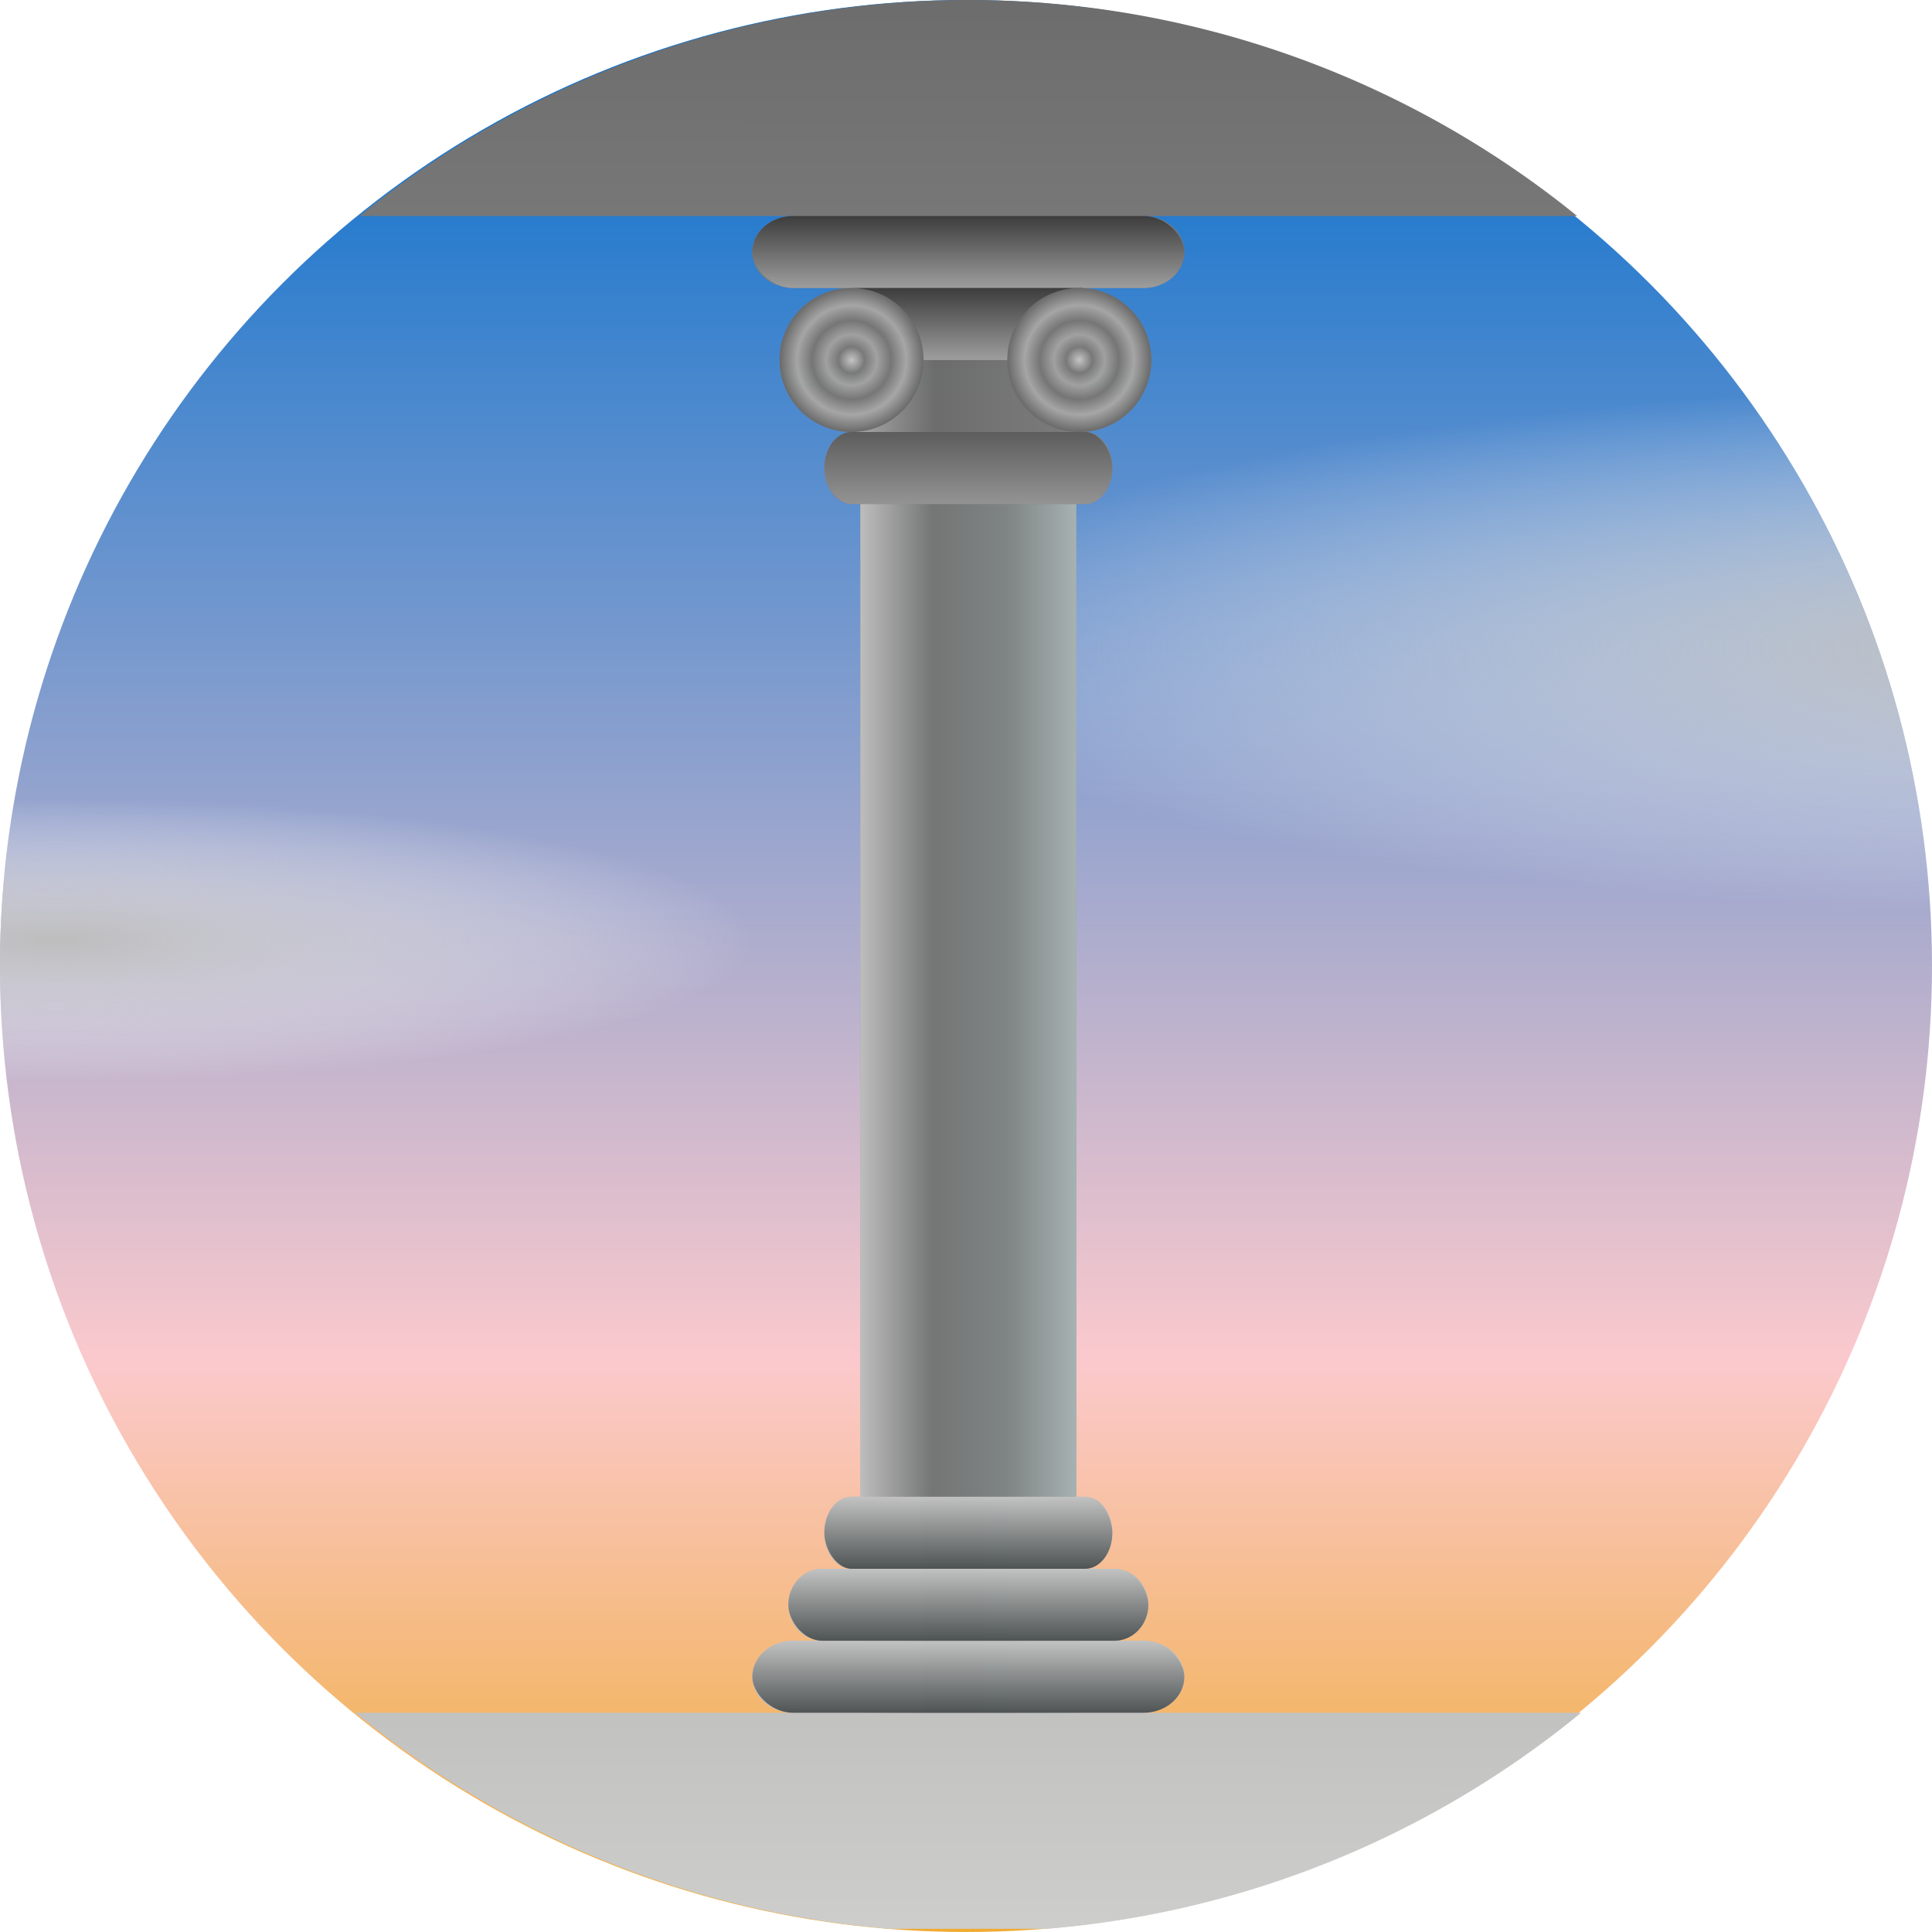 <?xml version="1.0" encoding="UTF-8" standalone="no"?>
<svg
   xmlns:osb="http://www.openswatchbook.org/uri/2009/osb"
   xmlns:dc="http://purl.org/dc/elements/1.1/"
   xmlns:cc="http://creativecommons.org/ns#"
   xmlns:rdf="http://www.w3.org/1999/02/22-rdf-syntax-ns#"
   xmlns:svg="http://www.w3.org/2000/svg"
   xmlns="http://www.w3.org/2000/svg"
   xmlns:xlink="http://www.w3.org/1999/xlink"
   xmlns:sodipodi="http://sodipodi.sourceforge.net/DTD/sodipodi-0.dtd"
   xmlns:inkscape="http://www.inkscape.org/namespaces/inkscape"
   width="268.333mm"
   height="268.333mm"
   viewBox="0 0 268.333 268.333"
   version="1.1"
   id="svg8"
   sodipodi:docname="ico_v0.svg"
   inkscape:version="1.0.1 (3bc2e813f5, 2020-09-07)">
  <defs
     id="defs2">
    <linearGradient
       inkscape:collect="always"
       id="linearGradient3365">
      <stop
         style="stop-color:#c5c5c5;stop-opacity:1"
         offset="0"
         id="stop3355" />
      <stop
         style="stop-color:#797979;stop-opacity:1"
         offset="0.182"
         id="stop3357" />
      <stop
         style="stop-color:#a1a1a1;stop-opacity:1"
         offset="0.352"
         id="stop3359" />
      <stop
         style="stop-color:#767676;stop-opacity:1"
         offset="0.548"
         id="stop3361" />
      <stop
         style="stop-color:#a6a6a6;stop-opacity:1"
         offset="0.76"
         id="stop3367" />
      <stop
         style="stop-color:#6a6a6a;stop-opacity:1"
         offset="1"
         id="stop3363" />
    </linearGradient>
    <linearGradient
       inkscape:collect="always"
       id="linearGradient3045">
      <stop
         style="stop-color:#bdbdbd;stop-opacity:1"
         offset="0"
         id="stop3041" />
      <stop
         style="stop-color:#ffffff;stop-opacity:0"
         offset="1"
         id="stop3043" />
    </linearGradient>
    <linearGradient
       inkscape:collect="always"
       id="linearGradient3018">
      <stop
         style="stop-color:#006dce;stop-opacity:1"
         offset="0"
         id="stop3012" />
      <stop
         style="stop-color:#fbc9cd;stop-opacity:1"
         offset="0.704"
         id="stop3014" />
      <stop
         style="stop-color:#f0ab30;stop-opacity:1"
         offset="1"
         id="stop3016" />
    </linearGradient>
    <linearGradient
       inkscape:collect="always"
       id="linearGradient2950">
      <stop
         style="stop-color:#cdcdcd;stop-opacity:1"
         offset="0"
         id="stop2946" />
      <stop
         style="stop-color:#bebebe;stop-opacity:1;"
         offset="0.148"
         id="stop2954" />
      <stop
         style="stop-color:#7c7c7c;stop-opacity:1;"
         offset="0.841"
         id="stop2956" />
      <stop
         style="stop-color:#6d6d6d;stop-opacity:1"
         offset="1"
         id="stop2948" />
    </linearGradient>
    <linearGradient
       inkscape:collect="always"
       id="linearGradient2936">
      <stop
         style="stop-color:#9e9e9e;stop-opacity:1"
         offset="0"
         id="stop2932" />
      <stop
         style="stop-color:#3d3d3d;stop-opacity:1"
         offset="1"
         id="stop2934" />
    </linearGradient>
    <linearGradient
       id="linearGradient2894"
       osb:paint="solid">
      <stop
         style="stop-color:#a2a2a2;stop-opacity:1;"
         offset="0"
         id="stop2892" />
    </linearGradient>
    <linearGradient
       id="linearGradient928"
       osb:paint="gradient">
      <stop
         style="stop-color:#ffffff;stop-opacity:1;"
         offset="0"
         id="stop924" />
      <stop
         style="stop-color:#979797;stop-opacity:1"
         offset="1"
         id="stop926" />
    </linearGradient>
    <linearGradient
       inkscape:collect="always"
       id="linearGradient3478">
      <stop
         style="stop-color:#939393;stop-opacity:1"
         offset="0"
         id="stop3474" />
      <stop
         style="stop-color:#5c5c5c;stop-opacity:1"
         offset="1"
         id="stop3476" />
    </linearGradient>
    <linearGradient
       inkscape:collect="always"
       id="linearGradient3460">
      <stop
         style="stop-color:#a8a8a8;stop-opacity:1"
         offset="0"
         id="stop3456" />
      <stop
         style="stop-color:#6c6c6c;stop-opacity:1"
         offset="0.352"
         id="stop3462" />
      <stop
         style="stop-color:#747474;stop-opacity:1"
         offset="0.645"
         id="stop3464" />
      <stop
         style="stop-color:#7b7b7b;stop-opacity:1"
         offset="1"
         id="stop3458" />
    </linearGradient>
    <linearGradient
       id="linearGradient3427"
       osb:paint="gradient">
      <stop
         style="stop-color:#a6b1b1;stop-opacity:1"
         offset="0"
         id="stop3423" />
      <stop
         style="stop-color:#7e8383;stop-opacity:1"
         offset="0.326"
         id="stop3454" />
      <stop
         style="stop-color:#747575;stop-opacity:1"
         offset="0.668"
         id="stop3429" />
      <stop
         style="stop-color:#bdbdbd;stop-opacity:1"
         offset="1"
         id="stop3425" />
    </linearGradient>
    <linearGradient
       id="linearGradient3399"
       osb:paint="gradient">
      <stop
         style="stop-color:#4e5353;stop-opacity:1"
         offset="0"
         id="stop3395" />
      <stop
         style="stop-color:#c2c2c2;stop-opacity:1"
         offset="1"
         id="stop3397" />
    </linearGradient>
    <linearGradient
       inkscape:collect="always"
       xlink:href="#linearGradient3018"
       id="linearGradient1021-04-3"
       gradientUnits="userSpaceOnUse"
       x1="384.024"
       y1="184.452"
       x2="384.024"
       y2="452.785"
       gradientTransform="translate(-249.857,-184.452)" />
    <linearGradient
       inkscape:collect="always"
       xlink:href="#linearGradient2950"
       id="linearGradient2952-9"
       x1="1245.81"
       y1="516.678"
       x2="1246.134"
       y2="248.345"
       gradientUnits="userSpaceOnUse"
       gradientTransform="translate(-1111.643,-248.345)" />
    <radialGradient
       inkscape:collect="always"
       xlink:href="#linearGradient3045"
       id="radialGradient3071-4"
       cx="1134.15"
       cy="343.958"
       fx="1134.15"
       fy="343.958"
       r="96.983"
       gradientTransform="matrix(1,0,0,0.203,-1126.459,60.769)"
       gradientUnits="userSpaceOnUse" />
    <radialGradient
       inkscape:collect="always"
       xlink:href="#linearGradient3045"
       id="radialGradient3061-1"
       cx="1335.93"
       cy="317.836"
       fx="1335.93"
       fy="317.836"
       r="89.796"
       gradientTransform="matrix(1.909,0,0,0.409,-2258.04,-39.965)"
       gradientUnits="userSpaceOnUse" />
    <linearGradient
       inkscape:collect="always"
       xlink:href="#linearGradient3427"
       id="linearGradient3421-8"
       gradientUnits="userSpaceOnUse"
       x1="1261.133"
       y1="318.345"
       x2="1231.134"
       y2="318.345"
       gradientTransform="translate(-1111.643,-248.345)" />
    <linearGradient
       inkscape:collect="always"
       xlink:href="#linearGradient3478"
       id="linearGradient3437-3"
       x1="1246.133"
       y1="318.345"
       x2="1246.133"
       y2="308.345"
       gradientUnits="userSpaceOnUse"
       gradientTransform="translate(-1111.643,-248.345)" />
    <linearGradient
       inkscape:collect="always"
       xlink:href="#linearGradient3399"
       id="linearGradient3393-1"
       x1="1246.133"
       y1="486.232"
       x2="1246.133"
       y2="476.232"
       gradientUnits="userSpaceOnUse"
       gradientTransform="translate(-1111.643,-248.345)" />
    <linearGradient
       inkscape:collect="always"
       xlink:href="#linearGradient3399"
       id="linearGradient3407-6"
       x1="1246.133"
       y1="466.232"
       x2="1246.133"
       y2="456.232"
       gradientUnits="userSpaceOnUse"
       gradientTransform="translate(-1111.643,-248.345)" />
    <linearGradient
       inkscape:collect="always"
       xlink:href="#linearGradient3399"
       id="linearGradient3385-3"
       x1="1246.133"
       y1="476.232"
       x2="1246.133"
       y2="466.232"
       gradientUnits="userSpaceOnUse"
       gradientTransform="translate(-1111.643,-248.345)" />
    <linearGradient
       inkscape:collect="always"
       xlink:href="#linearGradient2936"
       id="linearGradient2944-8"
       x1="1246.133"
       y1="288.345"
       x2="1246.133"
       y2="278.345"
       gradientUnits="userSpaceOnUse"
       gradientTransform="translate(-1111.643,-248.345)" />
    <linearGradient
       inkscape:collect="always"
       xlink:href="#linearGradient3460"
       id="linearGradient3450-7"
       x1="1230.319"
       y1="303.345"
       x2="1261.948"
       y2="303.345"
       gradientUnits="userSpaceOnUse"
       gradientTransform="translate(-1111.643,-248.345)" />
    <linearGradient
       inkscape:collect="always"
       xlink:href="#linearGradient2936"
       id="linearGradient3472-3"
       x1="1246.133"
       y1="298.345"
       x2="1246.133"
       y2="288.345"
       gradientUnits="userSpaceOnUse"
       gradientTransform="translate(-1111.643,-248.345)" />
    <radialGradient
       inkscape:collect="always"
       xlink:href="#linearGradient3365"
       id="radialGradient2918-6"
       cx="1229.913"
       cy="298.345"
       fx="1229.913"
       fy="298.345"
       r="10"
       gradientUnits="userSpaceOnUse"
       gradientTransform="translate(-1111.643,-248.345)" />
    <radialGradient
       inkscape:collect="always"
       xlink:href="#linearGradient3365"
       id="radialGradient2878-8"
       cx="1261.543"
       cy="298.345"
       fx="1261.543"
       fy="298.345"
       r="10"
       gradientUnits="userSpaceOnUse"
       gradientTransform="translate(-1111.643,-248.345)" />
  </defs>
  <sodipodi:namedview
     id="base"
     pagecolor="#ffffff"
     bordercolor="#666666"
     borderopacity="1.0"
     inkscape:pageopacity="0.0"
     inkscape:pageshadow="2"
     inkscape:zoom="0.24748738"
     inkscape:cx="737.56284"
     inkscape:cy="384.76786"
     inkscape:document-units="mm"
     inkscape:current-layer="layer1"
     inkscape:document-rotation="0"
     showgrid="false"
     inkscape:snap-bbox="false"
     inkscape:snap-nodes="true"
     inkscape:object-paths="true"
     inkscape:snap-intersection-paths="true"
     inkscape:snap-smooth-nodes="true"
     inkscape:snap-midpoints="true"
     inkscape:window-width="1366"
     inkscape:window-height="745"
     inkscape:window-x="-8"
     inkscape:window-y="297"
     inkscape:window-maximized="1" />
  <g
     inkscape:label="Warstwa 1"
     inkscape:groupmode="layer"
     id="layer1">
    <g
       id="g977">
      <circle
         style="opacity:0.996;fill:url(#linearGradient1021-04-3);fill-opacity:1;stroke:none;stroke-width:0.427;stroke-linejoin:round"
         id="path977-6-0"
         cx="134.167"
         cy="134.166"
         r="134.166" />
      <path
         id="path977-0-3"
         style="opacity:0.996;fill:url(#linearGradient2952-9);fill-opacity:1;stroke:none;stroke-width:0.427;stroke-linejoin:round"
         d="M 134.167,2.5625e-6 A 134.166,134.166 0 0 0 49.934,30 h 60.227 c -3.141,0 -5.67,2.23 -5.67,5 0,2.77 2.529,5 5.67,5 h 8.11 a 10,10 0 0 0 -10,10 10,10 0 0 0 10,10 c -2.094,0 -3.78,2.23 -3.78,5 0,2.77 1.686,5 3.78,5 h 1.221 V 207.886 h -1.221 c -2.094,0 -3.78,2.23 -3.78,5 0,2.77 1.686,5 3.78,5 h -4.055 c -2.617,0 -4.725,2.23 -4.725,5 0,2.77 2.107,5 4.725,5 h -4.055 c -3.141,0 -5.67,2.23 -5.67,5 0,2.77 2.529,5 5.67,5 H 49.386 a 134.166,134.166 0 0 0 74.165,30 h 21.879 a 134.166,134.166 0 0 0 74.166,-30 h -60.775 c 3.141,0 5.669,-2.23 5.669,-5 0,-2.77 -2.529,-5 -5.669,-5 h -4.055 c 2.617,0 4.724,-2.23 4.724,-5 0,-2.77 -2.107,-5 -4.724,-5 h -4.055 c 2.094,0 3.78,-2.23 3.78,-5 0,-2.77 -1.686,-5 -3.78,-5 h -1.221 V 70 h 1.221 c 2.094,0 3.78,-2.23 3.78,-5 0,-2.77 -1.686,-5 -3.78,-5 h -0.811 a 10,10 0 0 0 10,-10 10,10 0 0 0 -10,-10 h 8.921 c 3.141,0 5.669,-2.23 5.669,-5 0,-2.77 -2.529,-5 -5.669,-5 h 60.227 A 134.166,134.166 0 0 0 134.491,2.5625e-6 Z" />
      <path
         id="path3037-3"
         style="opacity:0.996;fill:url(#radialGradient3071-4);fill-opacity:1;fill-rule:evenodd;stroke:none;stroke-width:0.5;stroke-linejoin:round"
         d="m 7.691,110.821 a 96.983,19.655 0 0 0 -5.65,0.034 A 134.166,134.166 0 0 0 0,134.166 a 134.166,134.166 0 0 0 0.948,15.917 96.983,19.655 0 0 0 6.743,0.048 96.983,19.655 0 0 0 96.983,-19.655 96.983,19.655 0 0 0 -96.983,-19.655 z" />
      <path
         id="path3039-5"
         style="opacity:0.996;fill:url(#radialGradient3061-1);fill-opacity:1;fill-rule:evenodd;stroke:none;stroke-width:1.359;stroke-linejoin:round"
         inkscape:transform-center-x="58.05194"
         inkscape:transform-center-y="20.410714"
         d="M 242.38,54.854 A 171.439,36.705 0 0 0 121.078,89.954 171.439,36.705 0 0 0 268.101,126.285 134.166,134.166 0 0 0 242.38,54.854 Z" />
      <rect
         style="opacity:0.996;fill:url(#linearGradient3421-8);fill-opacity:1;stroke:none;stroke-width:0.708;stroke-linejoin:round;stroke-miterlimit:4;stroke-dasharray:none;stroke-opacity:1"
         id="rect2955-0-6"
         width="30"
         height="167.886"
         x="119.491"
         y="70" />
      <rect
         style="opacity:0.996;fill:url(#linearGradient3437-3);fill-opacity:1;stroke:none;stroke-width:0.434;stroke-linejoin:round;stroke-miterlimit:4;stroke-dasharray:none;stroke-opacity:1"
         id="rect2992-9-3-1-1"
         width="40"
         height="10"
         x="114.491"
         y="60"
         ry="5"
         rx="3.78" />
      <rect
         style="opacity:0.996;fill:url(#linearGradient3393-1);fill-opacity:1;stroke:none;stroke-width:0.531;stroke-linejoin:round;stroke-miterlimit:4;stroke-dasharray:none;stroke-opacity:1"
         id="rect2992-7-5"
         width="60"
         height="10"
         x="104.491"
         y="227.886"
         ry="5"
         rx="5.669" />
      <rect
         style="opacity:0.996;fill:url(#linearGradient3407-6);fill-opacity:1;stroke:none;stroke-width:0.434;stroke-linejoin:round;stroke-miterlimit:4;stroke-dasharray:none;stroke-opacity:1"
         id="rect2992-9-9-7"
         width="40"
         height="10"
         x="114.491"
         y="207.886"
         ry="5"
         rx="3.78" />
      <rect
         style="opacity:0.996;fill:url(#linearGradient3385-3);fill-opacity:1;stroke:none;stroke-width:0.485;stroke-linejoin:round;stroke-miterlimit:4;stroke-dasharray:none;stroke-opacity:1"
         id="rect2992-8-9-9"
         width="50"
         height="10"
         x="109.491"
         y="217.886"
         ry="5"
         rx="4.724" />
      <rect
         style="opacity:0.996;fill:url(#linearGradient2944-8);fill-opacity:1;stroke:none;stroke-width:0.531;stroke-linejoin:round;stroke-miterlimit:4;stroke-dasharray:none;stroke-opacity:1"
         id="rect2992-6-6-6"
         width="60"
         height="10"
         x="104.491"
         y="30"
         ry="5"
         rx="5.669" />
      <rect
         style="opacity:0.996;fill:url(#linearGradient3450-7);fill-opacity:1;stroke:none;stroke-width:0.528;stroke-linejoin:round;stroke-miterlimit:4;stroke-dasharray:none;stroke-opacity:1"
         id="rect3157-2-7-8"
         width="31.63"
         height="10"
         x="118.676"
         y="50" />
      <rect
         style="opacity:0.996;fill:url(#linearGradient3472-3);fill-opacity:1;stroke:none;stroke-width:0.528;stroke-linejoin:round;stroke-miterlimit:4;stroke-dasharray:none;stroke-opacity:1"
         id="rect3157-6-8"
         width="31.63"
         height="10"
         x="118.676"
         y="40" />
      <circle
         style="opacity:0.996;fill:url(#radialGradient2918-6);fill-opacity:1;stroke:none;stroke-width:0.433;stroke-linejoin:round;stroke-miterlimit:4;stroke-dasharray:none;stroke-opacity:1"
         id="path3093-8-5-3"
         cx="118.27"
         cy="50"
         r="10" />
      <circle
         style="opacity:0.996;fill:url(#radialGradient2878-8);fill-opacity:1;stroke:none;stroke-width:0.433;stroke-linejoin:round;stroke-miterlimit:4;stroke-dasharray:none;stroke-opacity:1"
         id="path3093-5-7"
         cx="149.901"
         cy="50"
         r="10" />
    </g>
  </g>
</svg>
